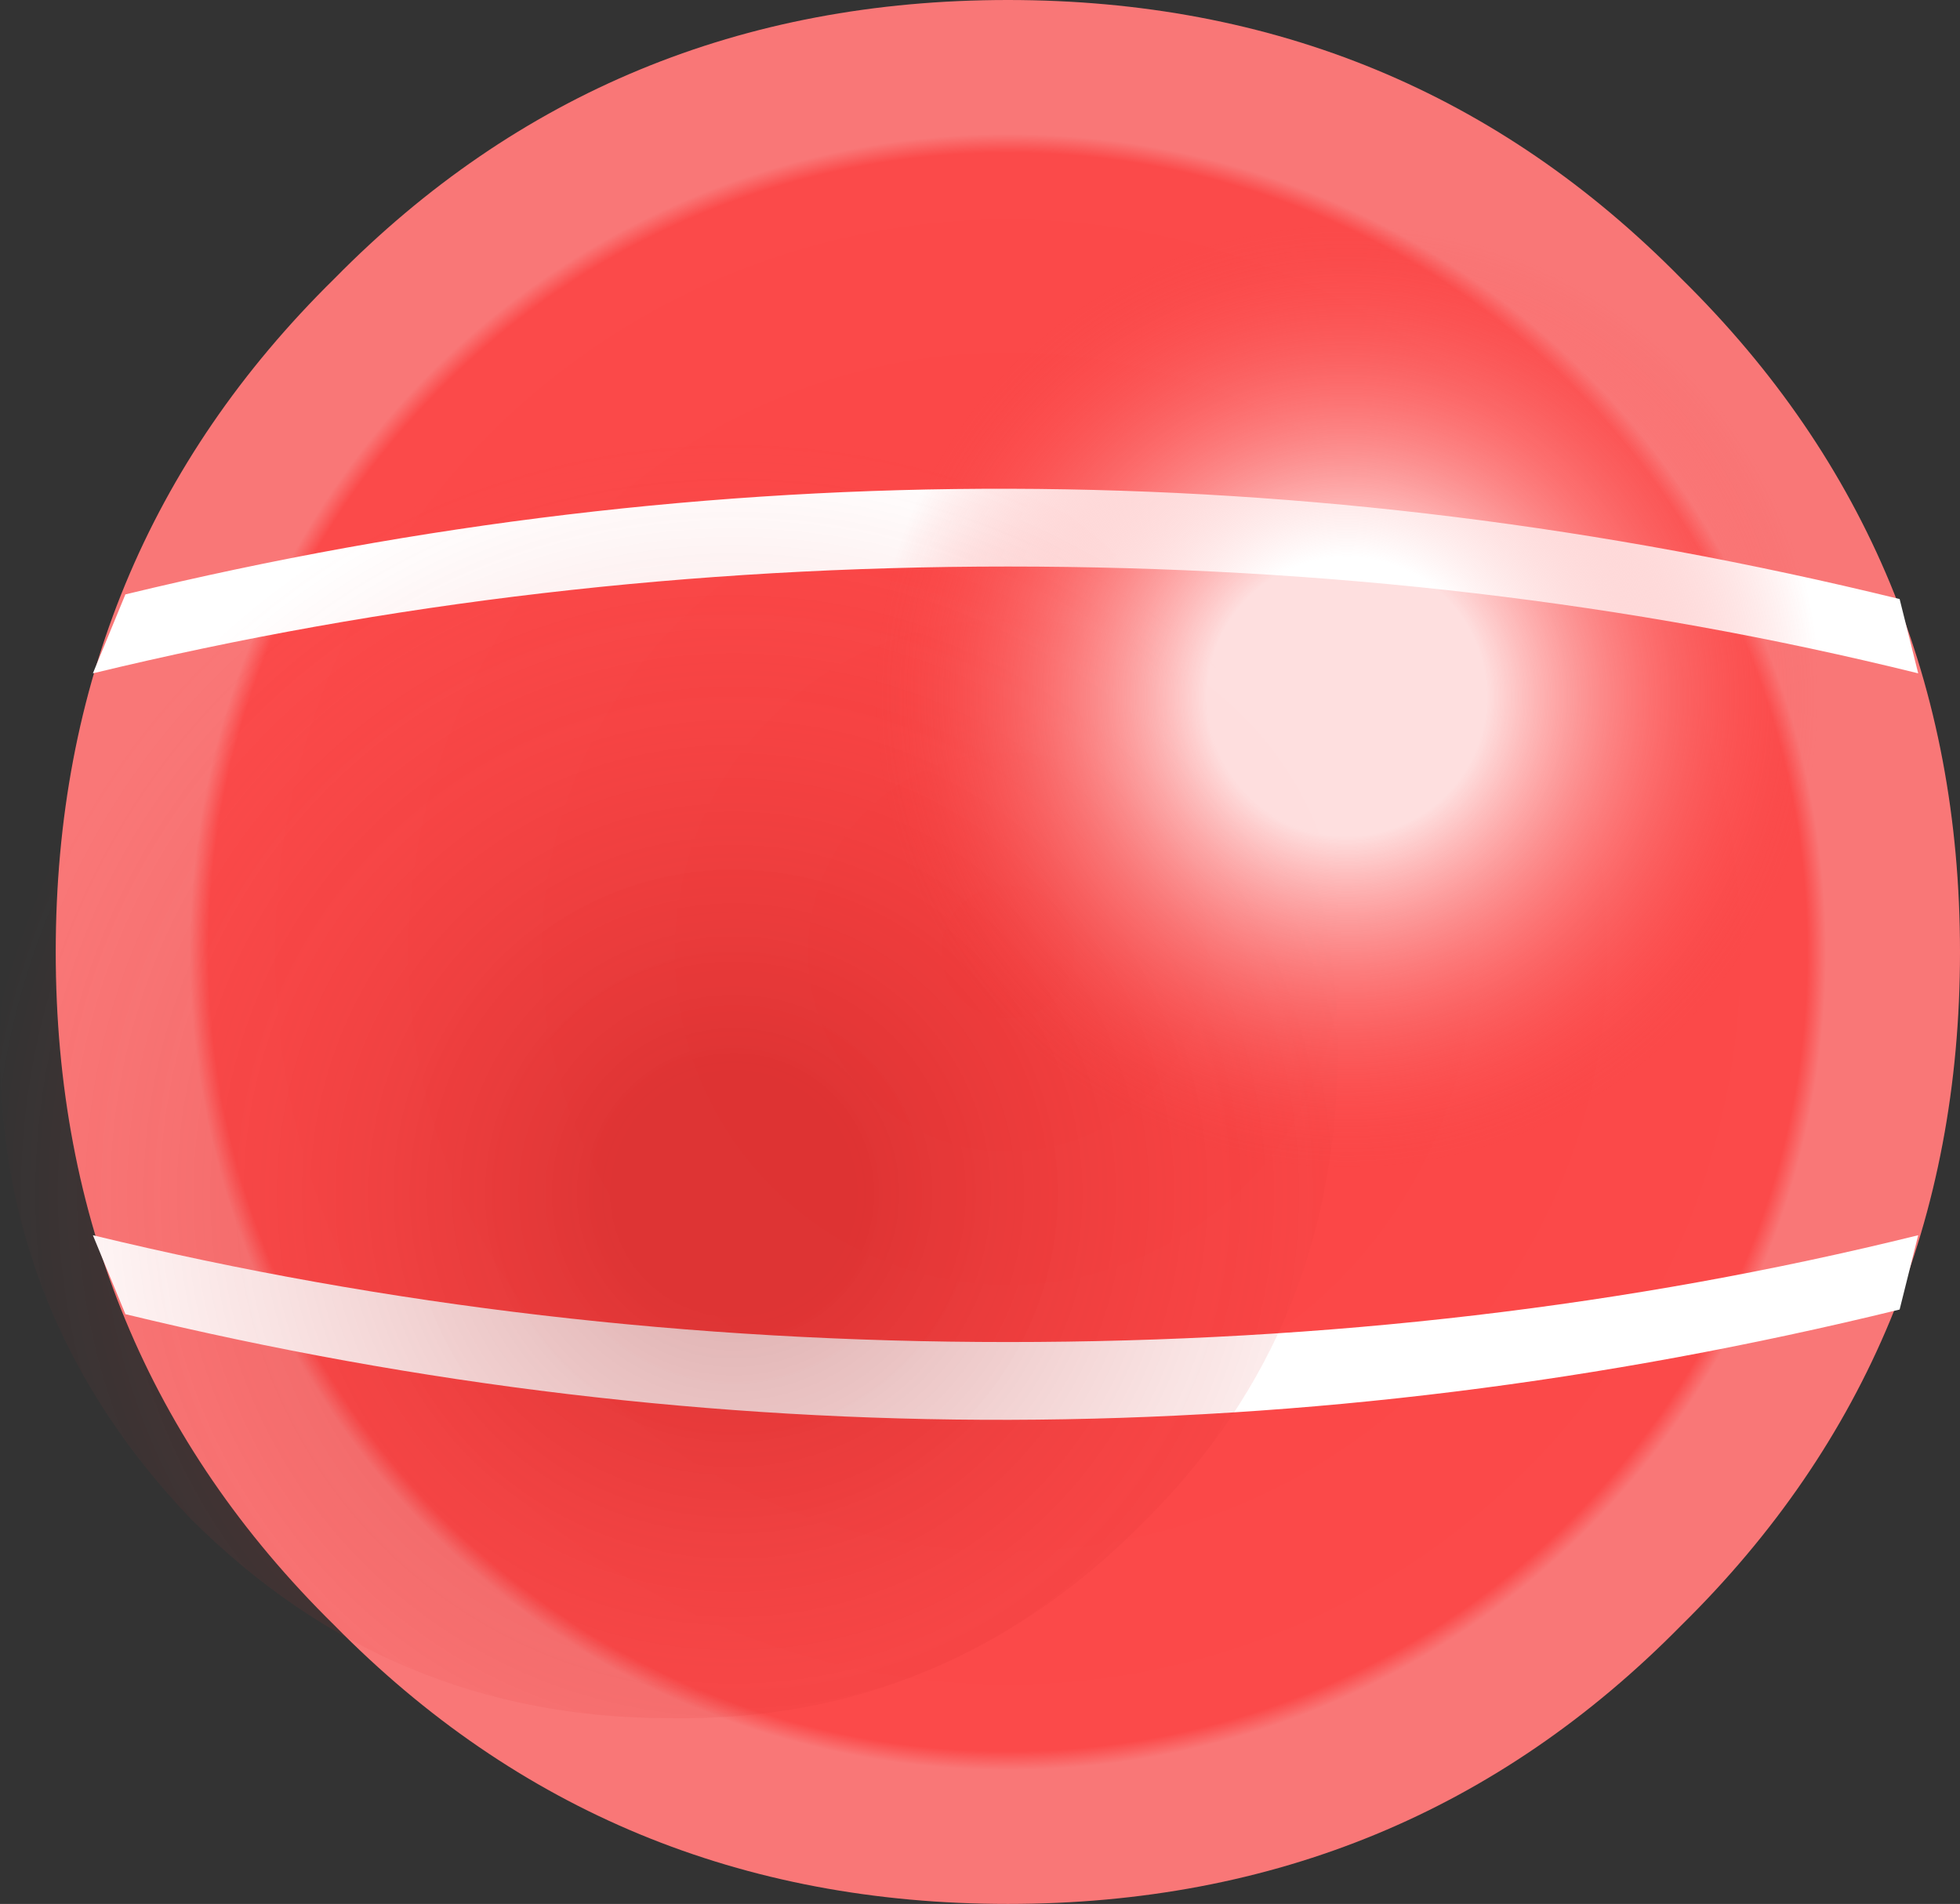 <?xml version="1.0" encoding="UTF-8" standalone="no"?>
<svg xmlns:xlink="http://www.w3.org/1999/xlink" height="20.5px" width="21.1px" xmlns="http://www.w3.org/2000/svg">
  <rect width="100%" height="100%" fill="#333333" stroke="none"/>
  <g transform="matrix(1.0, 0.0, 0.0, 1.0, 10.85, 10.25)">
    <path d="M7.25 -7.25 Q10.25 -4.3 10.25 0.0 10.25 4.3 7.25 7.25 4.3 10.25 0.0 10.25 -4.3 10.25 -7.25 7.25 -10.25 4.3 -10.25 0.0 -10.25 -4.3 -7.25 -7.25 -4.3 -10.25 0.0 -10.25 4.3 -10.25 7.25 -7.25" fill="url(#gradient0)" fill-rule="evenodd" stroke="none"/>
    <path d="M9.6 -3.8 L9.8 -3.0 Q5.15 -4.15 0.0 -4.15 -5.1 -4.15 -9.85 -3.0 L-9.5 -3.85 Q0.0 -6.15 9.6 -3.8 M-9.85 3.05 Q-5.1 4.2 0.0 4.2 5.15 4.2 9.8 3.05 L9.6 3.85 Q0.0 6.2 -9.5 3.9 L-9.85 3.05" fill="#ffffff" fill-rule="evenodd" stroke="none"/>
    <path d="M-3.65 -6.15 Q-0.75 -6.15 1.35 -4.1 3.55 -1.9 3.55 1.05 3.55 4.05 1.5 6.1 -0.65 8.3 -3.65 8.25 -6.65 8.25 -8.8 6.1 -10.85 3.95 -10.85 1.05 -10.85 -1.9 -8.8 -4.1 -6.65 -6.15 -3.65 -6.15" fill="url(#gradient1)" fill-rule="evenodd" stroke="none"/>
    <path d="M7.25 -7.25 Q10.25 -4.3 10.25 0.0 10.25 4.3 7.25 7.25 4.3 10.25 0.0 10.25 -4.3 10.25 -7.25 7.25 -10.25 4.3 -10.25 0.0 -10.25 -4.3 -7.25 -7.25 -4.3 -10.25 0.0 -10.25 4.3 -10.25 7.25 -7.25" fill="url(#gradient2)" fill-rule="evenodd" stroke="none"/>
  </g>
  <defs>
    <radialGradient cx="0" cy="0" gradientTransform="matrix(0.013, 0.0, 0.0, 0.013, 0.0, 0.0)" gradientUnits="userSpaceOnUse" id="gradient0" r="819.2" spreadMethod="pad">
      <stop offset="0.0" stop-color="#fb4444"/>
      <stop offset="0.808" stop-color="#fb4a4a"/>
      <stop offset="0.827" stop-color="#f97777"/>
    </radialGradient>
    <radialGradient cx="0" cy="0" gradientTransform="matrix(0.01, 0.0, 0.0, 0.01, -2.95, 2.6)" gradientUnits="userSpaceOnUse" id="gradient1" r="819.2" spreadMethod="pad">
      <stop offset="0.157" stop-color="#9b0606" stop-opacity="0.302"/>
      <stop offset="1.0" stop-color="#fb4747" stop-opacity="0.0"/>
    </radialGradient>
    <radialGradient cx="0" cy="0" gradientTransform="matrix(0.013, 0.0, 0.0, 0.013, 3.65, -2.75)" gradientUnits="userSpaceOnUse" id="gradient2" r="819.2" spreadMethod="pad">
      <stop offset="0.141" stop-color="#ffffff" stop-opacity="0.824"/>
      <stop offset="0.478" stop-color="#fb4949" stop-opacity="0.0"/>
    </radialGradient>
  </defs>
</svg>
